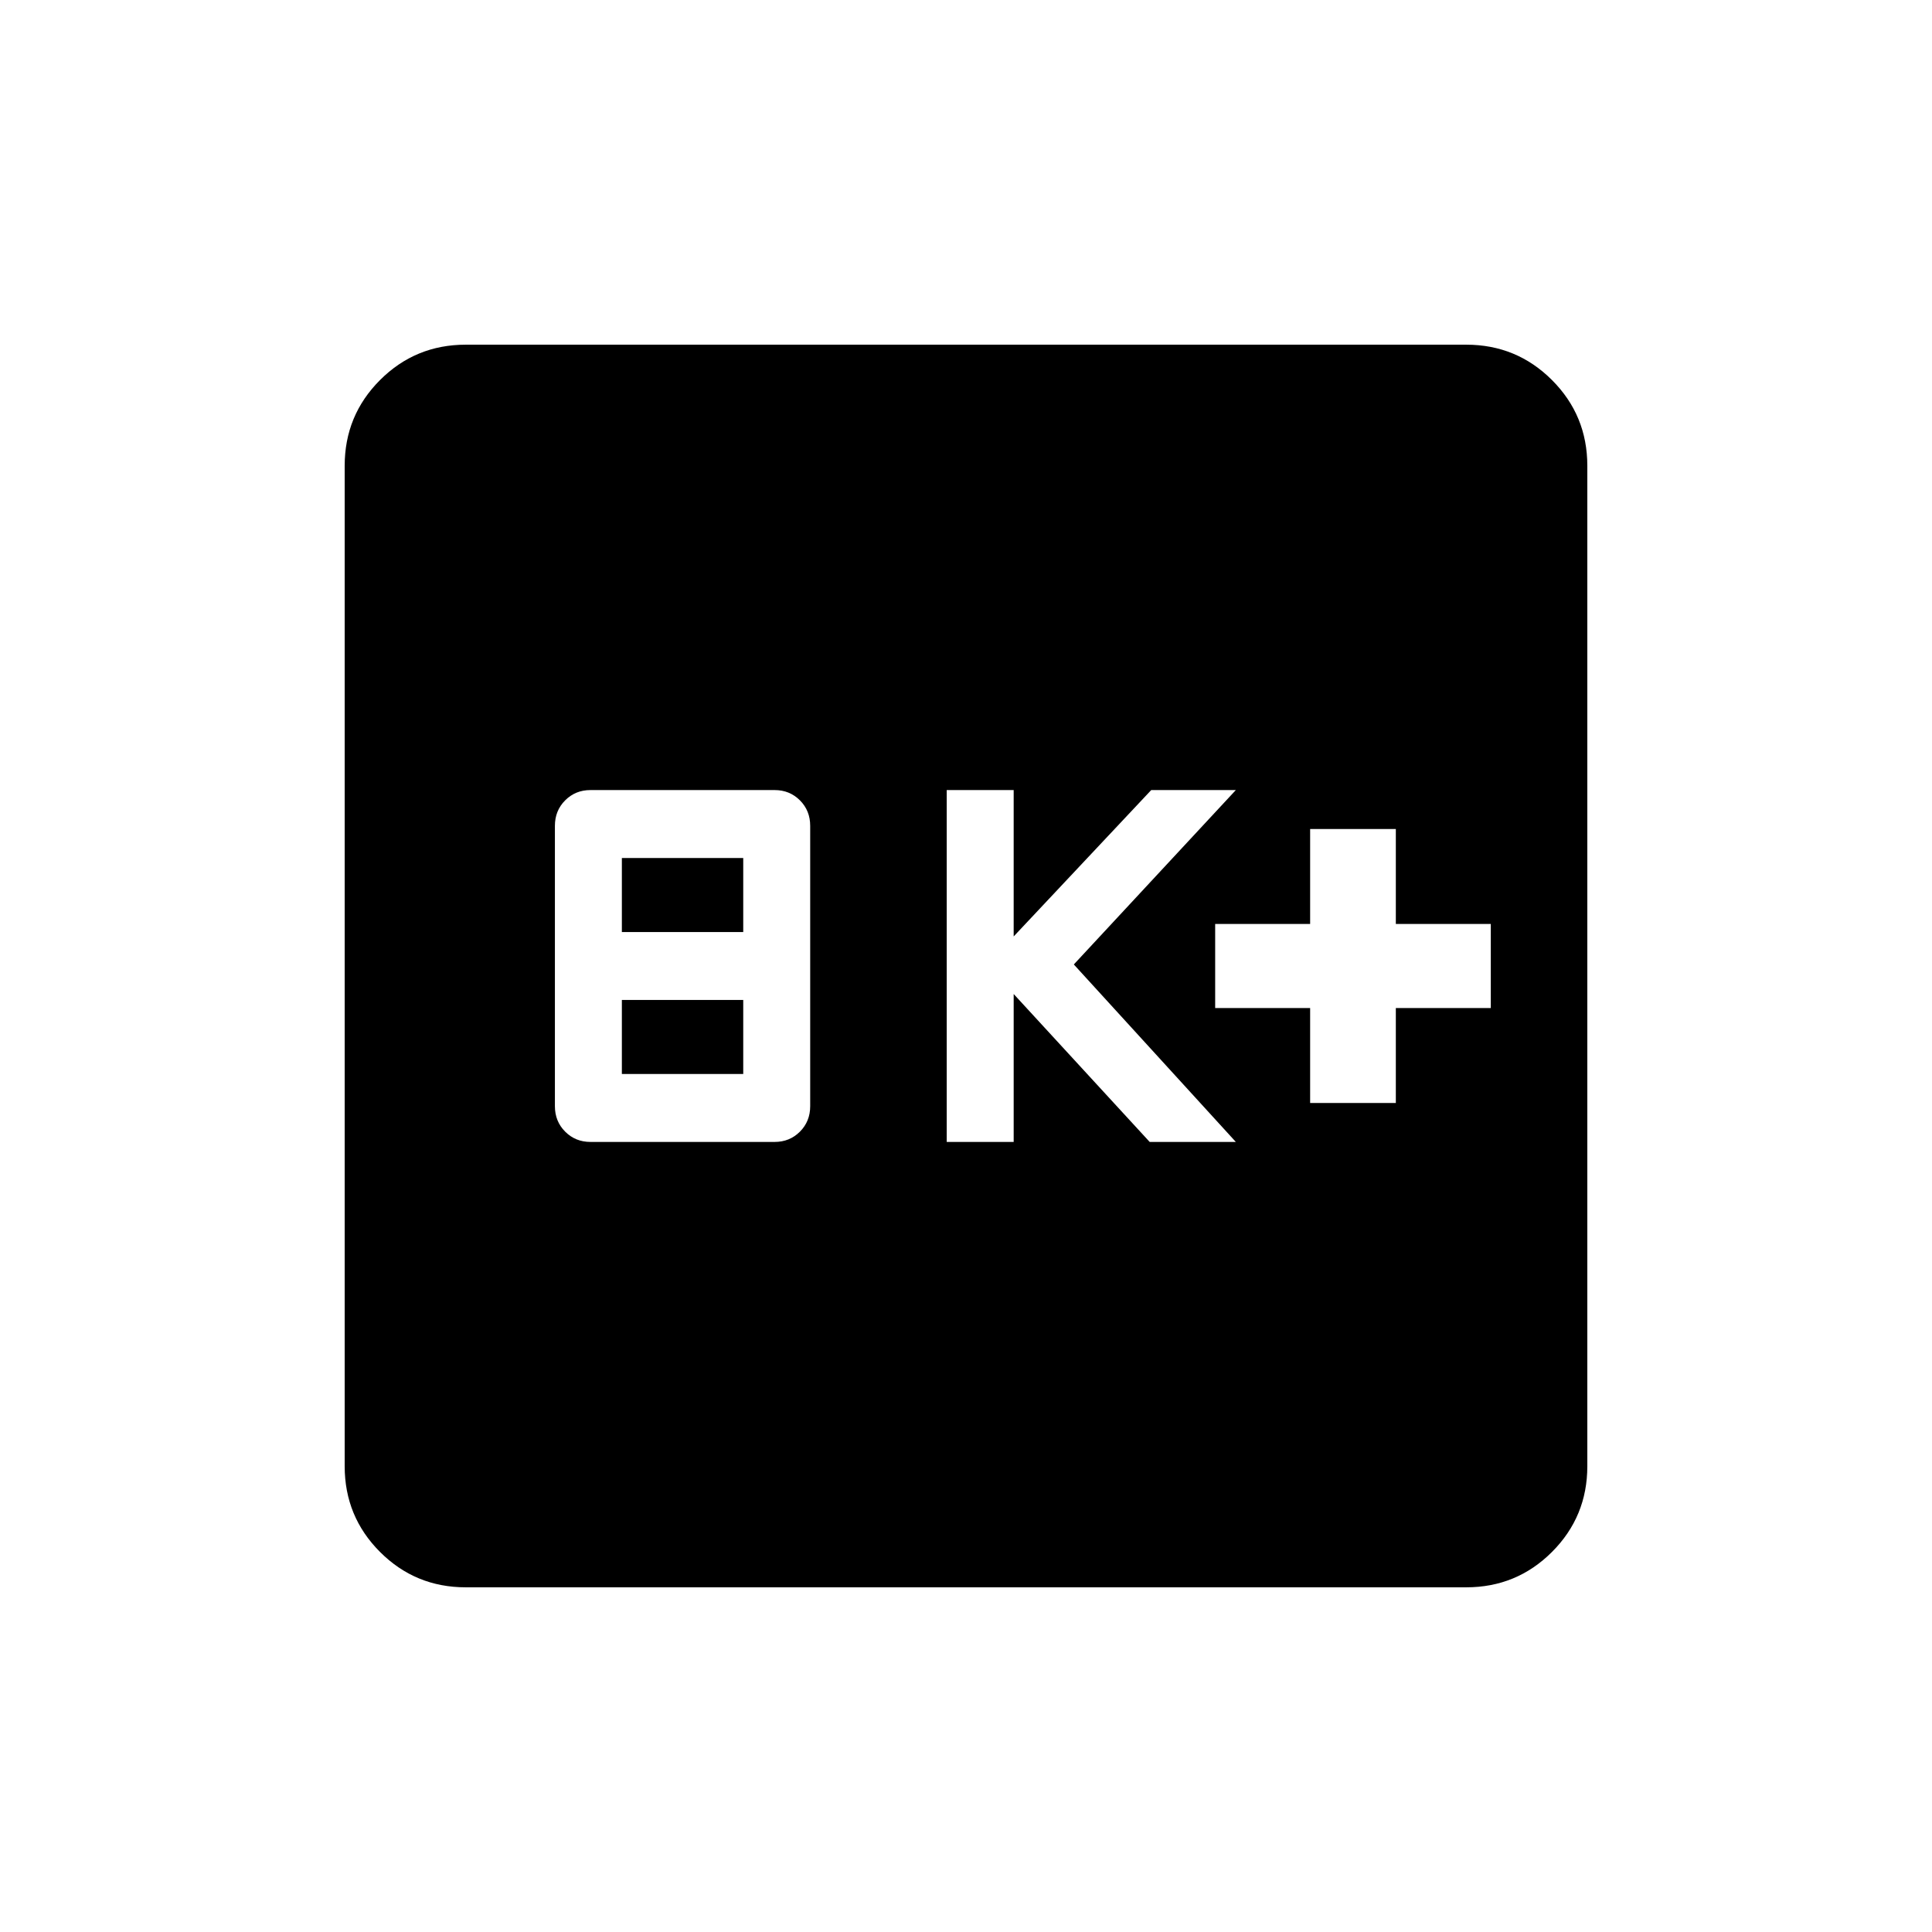 <svg xmlns="http://www.w3.org/2000/svg" height="20" viewBox="0 -960 960 960" width="20"><path d="M293.41-392.58h91.49q7.49 0 12.58-5.11 5.1-5.1 5.1-12.66v-139.3q0-7.56-5.1-12.66-5.09-5.11-12.58-5.11h-91.49q-7.49 0-12.58 5.11-5.1 5.1-5.1 12.66v139.3q0 7.56 5.1 12.66 5.09 5.11 12.58 5.11ZM309-426.35v-36.77h60.31v36.77H309Zm0-70.53v-36.77h60.31v36.77H309Zm161.42 104.3h33.27v-73.5l67.58 73.5h42.81l-80.5-88.19 80.5-86.65h-42.04l-68.35 72.73v-72.73h-33.27v174.84ZM651-411.92h42.58v-47.2h47.19v-41.76h-47.19v-47.2H651v47.2h-47.19v41.76H651v47.2ZM231.45-171.27q-25.05 0-42.61-17.57-17.57-17.56-17.57-42.61v-497.1q0-25.05 17.57-42.61 17.56-17.57 42.61-17.57h497.1q25.05 0 42.61 17.57 17.57 17.56 17.57 42.61v497.1q0 25.05-17.57 42.61-17.56 17.57-42.61 17.57h-497.1Z"/></svg>